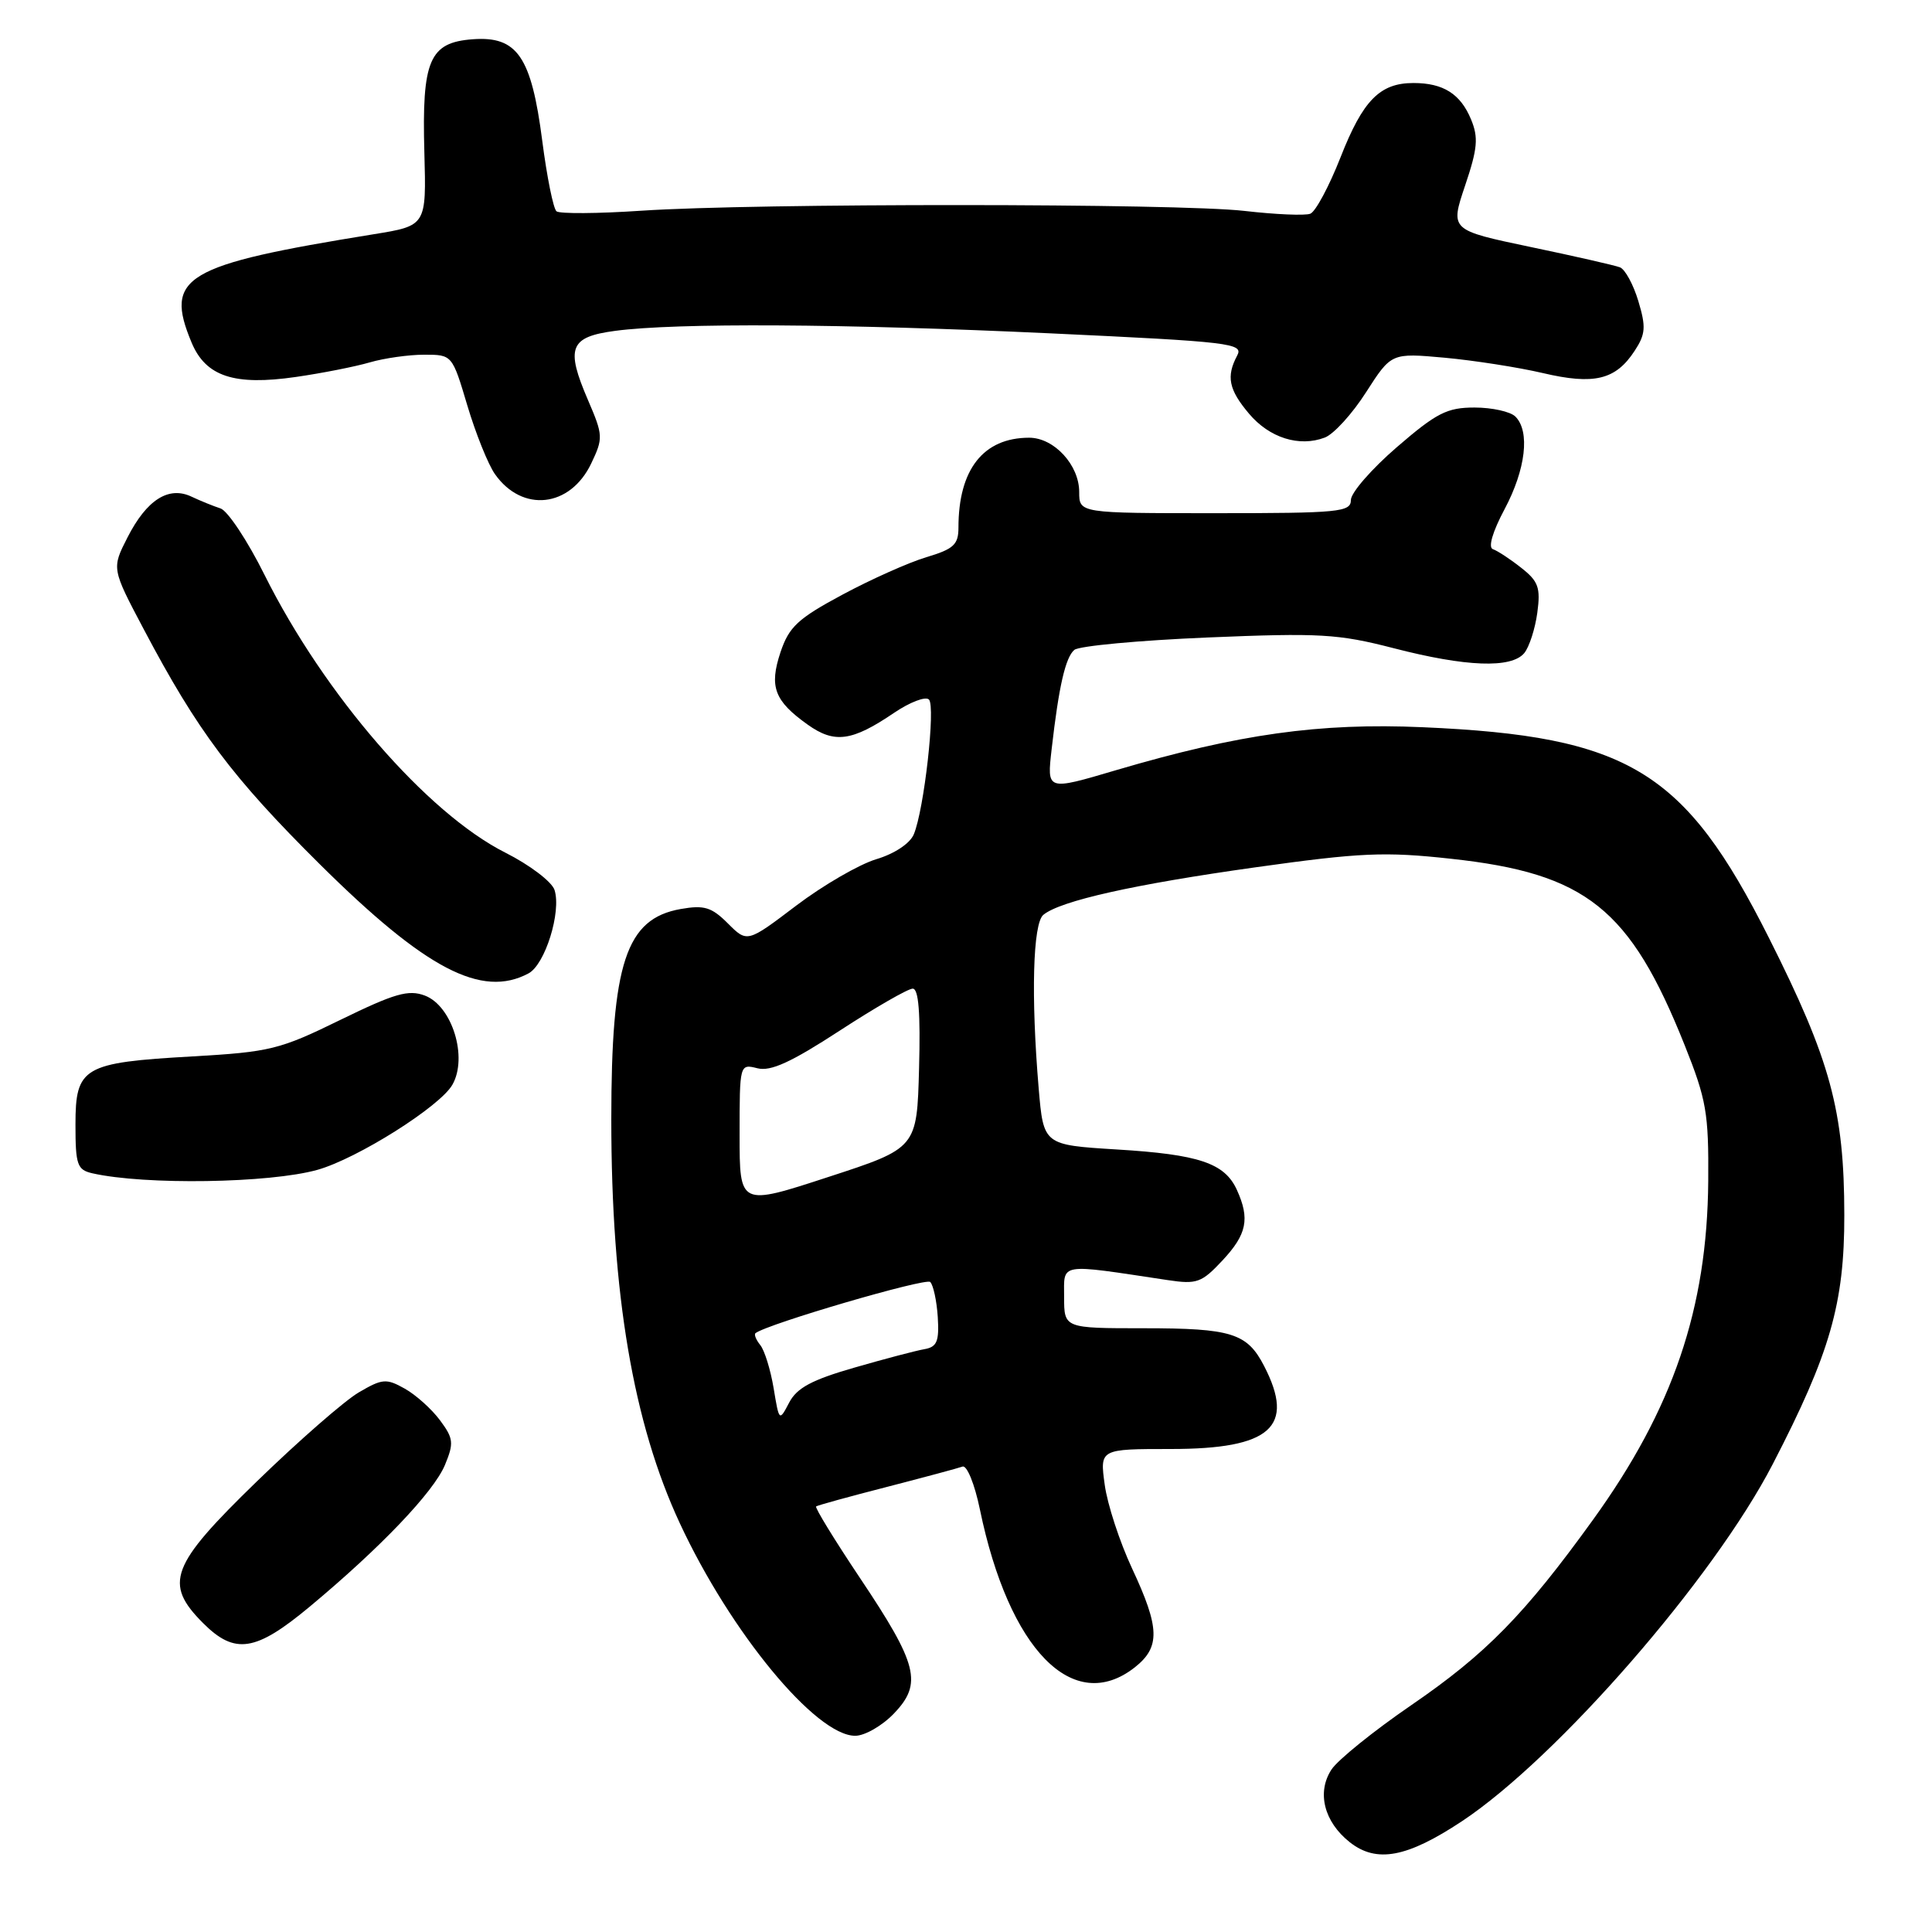 <?xml version="1.0" encoding="UTF-8" standalone="no"?>
<!DOCTYPE svg PUBLIC "-//W3C//DTD SVG 1.1//EN" "http://www.w3.org/Graphics/SVG/1.1/DTD/svg11.dtd" >
<svg xmlns="http://www.w3.org/2000/svg" xmlns:xlink="http://www.w3.org/1999/xlink" version="1.1" viewBox="0 0 256 256">
 <g >
 <path fill="currentColor"
d=" M 193.72 241.32 C 206.37 232.92 227.07 209.15 234.90 194.00 C 242.50 179.31 244.40 172.72 244.38 161.00 C 244.37 147.17 242.56 140.50 234.38 124.25 C 223.24 102.09 215.78 97.55 188.50 96.36 C 174.83 95.76 164.15 97.26 147.89 102.05 C 138.65 104.78 138.72 104.80 139.35 99.25 C 140.30 90.92 141.18 87.10 142.36 86.11 C 143.00 85.59 150.94 84.85 160.01 84.47 C 174.90 83.85 177.29 83.99 184.67 85.89 C 194.25 88.37 200.26 88.59 201.97 86.54 C 202.63 85.74 203.41 83.33 203.70 81.20 C 204.15 77.86 203.85 77.02 201.56 75.23 C 200.10 74.07 198.41 72.97 197.82 72.77 C 197.16 72.55 197.76 70.48 199.37 67.46 C 202.17 62.19 202.76 57.16 200.80 55.20 C 200.14 54.54 197.70 54.00 195.39 54.00 C 191.74 54.00 190.35 54.71 185.09 59.25 C 181.74 62.14 179.00 65.29 179.00 66.25 C 179.00 67.85 177.48 68.00 161.00 68.00 C 143.00 68.00 143.00 68.00 143.00 65.19 C 143.00 61.61 139.67 58.00 136.37 58.00 C 130.30 58.00 127.00 62.20 127.00 69.91 C 127.00 72.17 126.36 72.75 122.75 73.83 C 120.41 74.53 115.40 76.77 111.62 78.80 C 105.71 81.97 104.55 83.06 103.42 86.42 C 101.90 91.00 102.60 92.87 107.04 96.03 C 110.58 98.55 112.91 98.23 118.46 94.46 C 120.56 93.04 122.64 92.24 123.09 92.69 C 123.99 93.59 122.45 107.31 121.08 110.56 C 120.57 111.77 118.52 113.13 116.11 113.85 C 113.85 114.53 109.08 117.29 105.50 120.00 C 99.01 124.92 99.01 124.92 96.45 122.36 C 94.29 120.20 93.31 119.90 90.19 120.45 C 82.94 121.73 81.00 127.62 81.00 148.33 C 81.00 171.46 83.90 188.56 90.08 201.84 C 96.80 216.30 108.11 230.00 113.32 230.00 C 114.59 230.00 116.90 228.67 118.45 227.05 C 122.26 223.08 121.63 220.56 113.95 209.09 C 110.56 204.02 107.95 199.76 108.14 199.61 C 108.34 199.46 112.55 198.30 117.50 197.03 C 122.45 195.75 126.97 194.54 127.54 194.33 C 128.12 194.12 129.15 196.65 129.84 200.00 C 133.69 218.63 142.22 227.33 150.37 220.93 C 153.76 218.25 153.69 215.71 150.01 207.84 C 148.37 204.33 146.73 199.33 146.38 196.73 C 145.73 192.00 145.73 192.00 155.14 192.00 C 168.40 192.00 171.68 189.08 167.49 180.98 C 165.25 176.65 163.18 176.00 151.57 176.00 C 141.00 176.00 141.00 176.00 141.00 171.86 C 141.00 167.28 140.12 167.42 154.73 169.62 C 158.59 170.20 159.22 169.97 161.98 167.02 C 165.22 163.55 165.64 161.50 163.89 157.66 C 162.27 154.11 158.87 152.97 147.97 152.31 C 138.27 151.71 138.27 151.71 137.63 144.21 C 136.60 132.00 136.86 122.36 138.25 121.22 C 140.51 119.36 150.26 117.18 166.38 114.92 C 180.30 112.97 183.49 112.83 192.26 113.79 C 210.18 115.73 215.99 120.37 223.23 138.50 C 226.11 145.71 226.42 147.49 226.35 156.50 C 226.22 173.37 221.68 186.70 211.08 201.38 C 202.01 213.95 196.89 219.17 186.99 225.95 C 182.02 229.36 177.27 233.19 176.43 234.47 C 174.45 237.49 175.44 241.41 178.86 244.11 C 182.41 246.90 186.44 246.14 193.72 241.32 Z  M 41.04 212.89 C 50.42 205.08 57.47 197.69 58.96 194.11 C 60.16 191.21 60.09 190.60 58.30 188.19 C 57.20 186.71 55.10 184.82 53.63 184.00 C 51.19 182.63 50.66 182.67 47.54 184.50 C 45.66 185.60 39.59 190.90 34.06 196.27 C 22.56 207.43 21.66 209.81 26.92 215.08 C 31.13 219.28 33.87 218.86 41.04 212.89 Z  M 42.06 155.01 C 47.33 153.53 58.29 146.63 59.94 143.74 C 62.02 140.11 59.92 133.30 56.30 131.92 C 54.12 131.10 52.31 131.62 45.10 135.14 C 37.06 139.08 35.78 139.39 25.50 139.98 C 11.00 140.80 10.00 141.39 10.00 149.02 C 10.00 154.36 10.23 155.01 12.25 155.47 C 19.19 157.04 35.71 156.79 42.06 155.01 Z  M 70.03 128.98 C 72.23 127.81 74.40 120.83 73.48 117.93 C 73.13 116.84 70.20 114.61 66.94 112.97 C 56.58 107.74 42.98 92.05 35.07 76.21 C 32.80 71.64 30.16 67.67 29.22 67.37 C 28.27 67.06 26.54 66.36 25.38 65.81 C 22.35 64.37 19.44 66.22 16.90 71.20 C 14.79 75.33 14.79 75.33 19.07 83.42 C 26.18 96.88 30.77 103.00 42.39 114.53 C 56.39 128.41 63.82 132.30 70.03 128.98 Z  M 78.34 61.41 C 79.94 58.06 79.92 57.68 77.92 53.03 C 74.92 46.07 75.48 44.64 81.51 43.84 C 89.62 42.76 111.74 42.89 139.18 44.17 C 163.12 45.29 164.81 45.49 163.93 47.12 C 162.46 49.88 162.81 51.63 165.49 54.80 C 168.19 58.02 172.16 59.27 175.54 57.98 C 176.72 57.54 179.19 54.83 181.02 51.96 C 184.36 46.76 184.36 46.76 191.43 47.40 C 195.32 47.76 201.17 48.67 204.42 49.43 C 211.23 51.03 214.08 50.34 216.59 46.50 C 218.05 44.28 218.12 43.33 217.09 39.90 C 216.43 37.70 215.33 35.68 214.65 35.42 C 213.97 35.16 208.63 33.94 202.78 32.72 C 192.15 30.49 192.15 30.49 194.13 24.60 C 195.79 19.68 195.92 18.23 194.92 15.82 C 193.52 12.44 191.25 11.00 187.29 11.00 C 182.84 11.00 180.59 13.29 177.63 20.84 C 176.12 24.68 174.32 28.05 173.62 28.32 C 172.92 28.59 169.00 28.42 164.92 27.95 C 156.13 26.93 100.02 26.91 85.00 27.92 C 79.22 28.31 74.16 28.34 73.74 28.00 C 73.32 27.66 72.47 23.45 71.85 18.65 C 70.41 7.50 68.54 4.77 62.66 5.20 C 56.89 5.62 55.89 7.96 56.23 20.20 C 56.50 29.91 56.50 29.91 49.50 31.04 C 24.35 35.11 21.74 36.66 25.39 45.40 C 27.27 49.89 31.04 51.13 39.20 49.95 C 42.67 49.45 47.07 48.58 48.99 48.02 C 50.91 47.46 54.16 47.00 56.20 47.00 C 59.92 47.00 59.92 47.00 61.93 53.75 C 63.04 57.46 64.68 61.54 65.58 62.82 C 69.20 67.96 75.55 67.26 78.34 61.41 Z  M 102.51 183.94 C 102.10 181.50 101.31 178.93 100.74 178.23 C 100.18 177.53 99.89 176.82 100.11 176.65 C 101.70 175.42 122.66 169.29 123.26 169.87 C 123.67 170.28 124.12 172.37 124.26 174.52 C 124.46 177.74 124.15 178.48 122.50 178.77 C 121.40 178.96 117.21 180.06 113.20 181.22 C 107.57 182.84 105.59 183.90 104.57 185.85 C 103.25 188.37 103.24 188.35 102.51 183.94 Z  M 98.00 150.38 C 98.00 140.99 98.01 140.96 100.36 141.55 C 102.12 142.00 104.84 140.75 111.26 136.57 C 115.96 133.51 120.32 131.00 120.94 131.00 C 121.72 131.00 121.98 134.21 121.78 141.56 C 121.50 152.13 121.50 152.13 109.75 155.96 C 98.00 159.80 98.00 159.80 98.00 150.38 Z "/>
</g>
</svg>